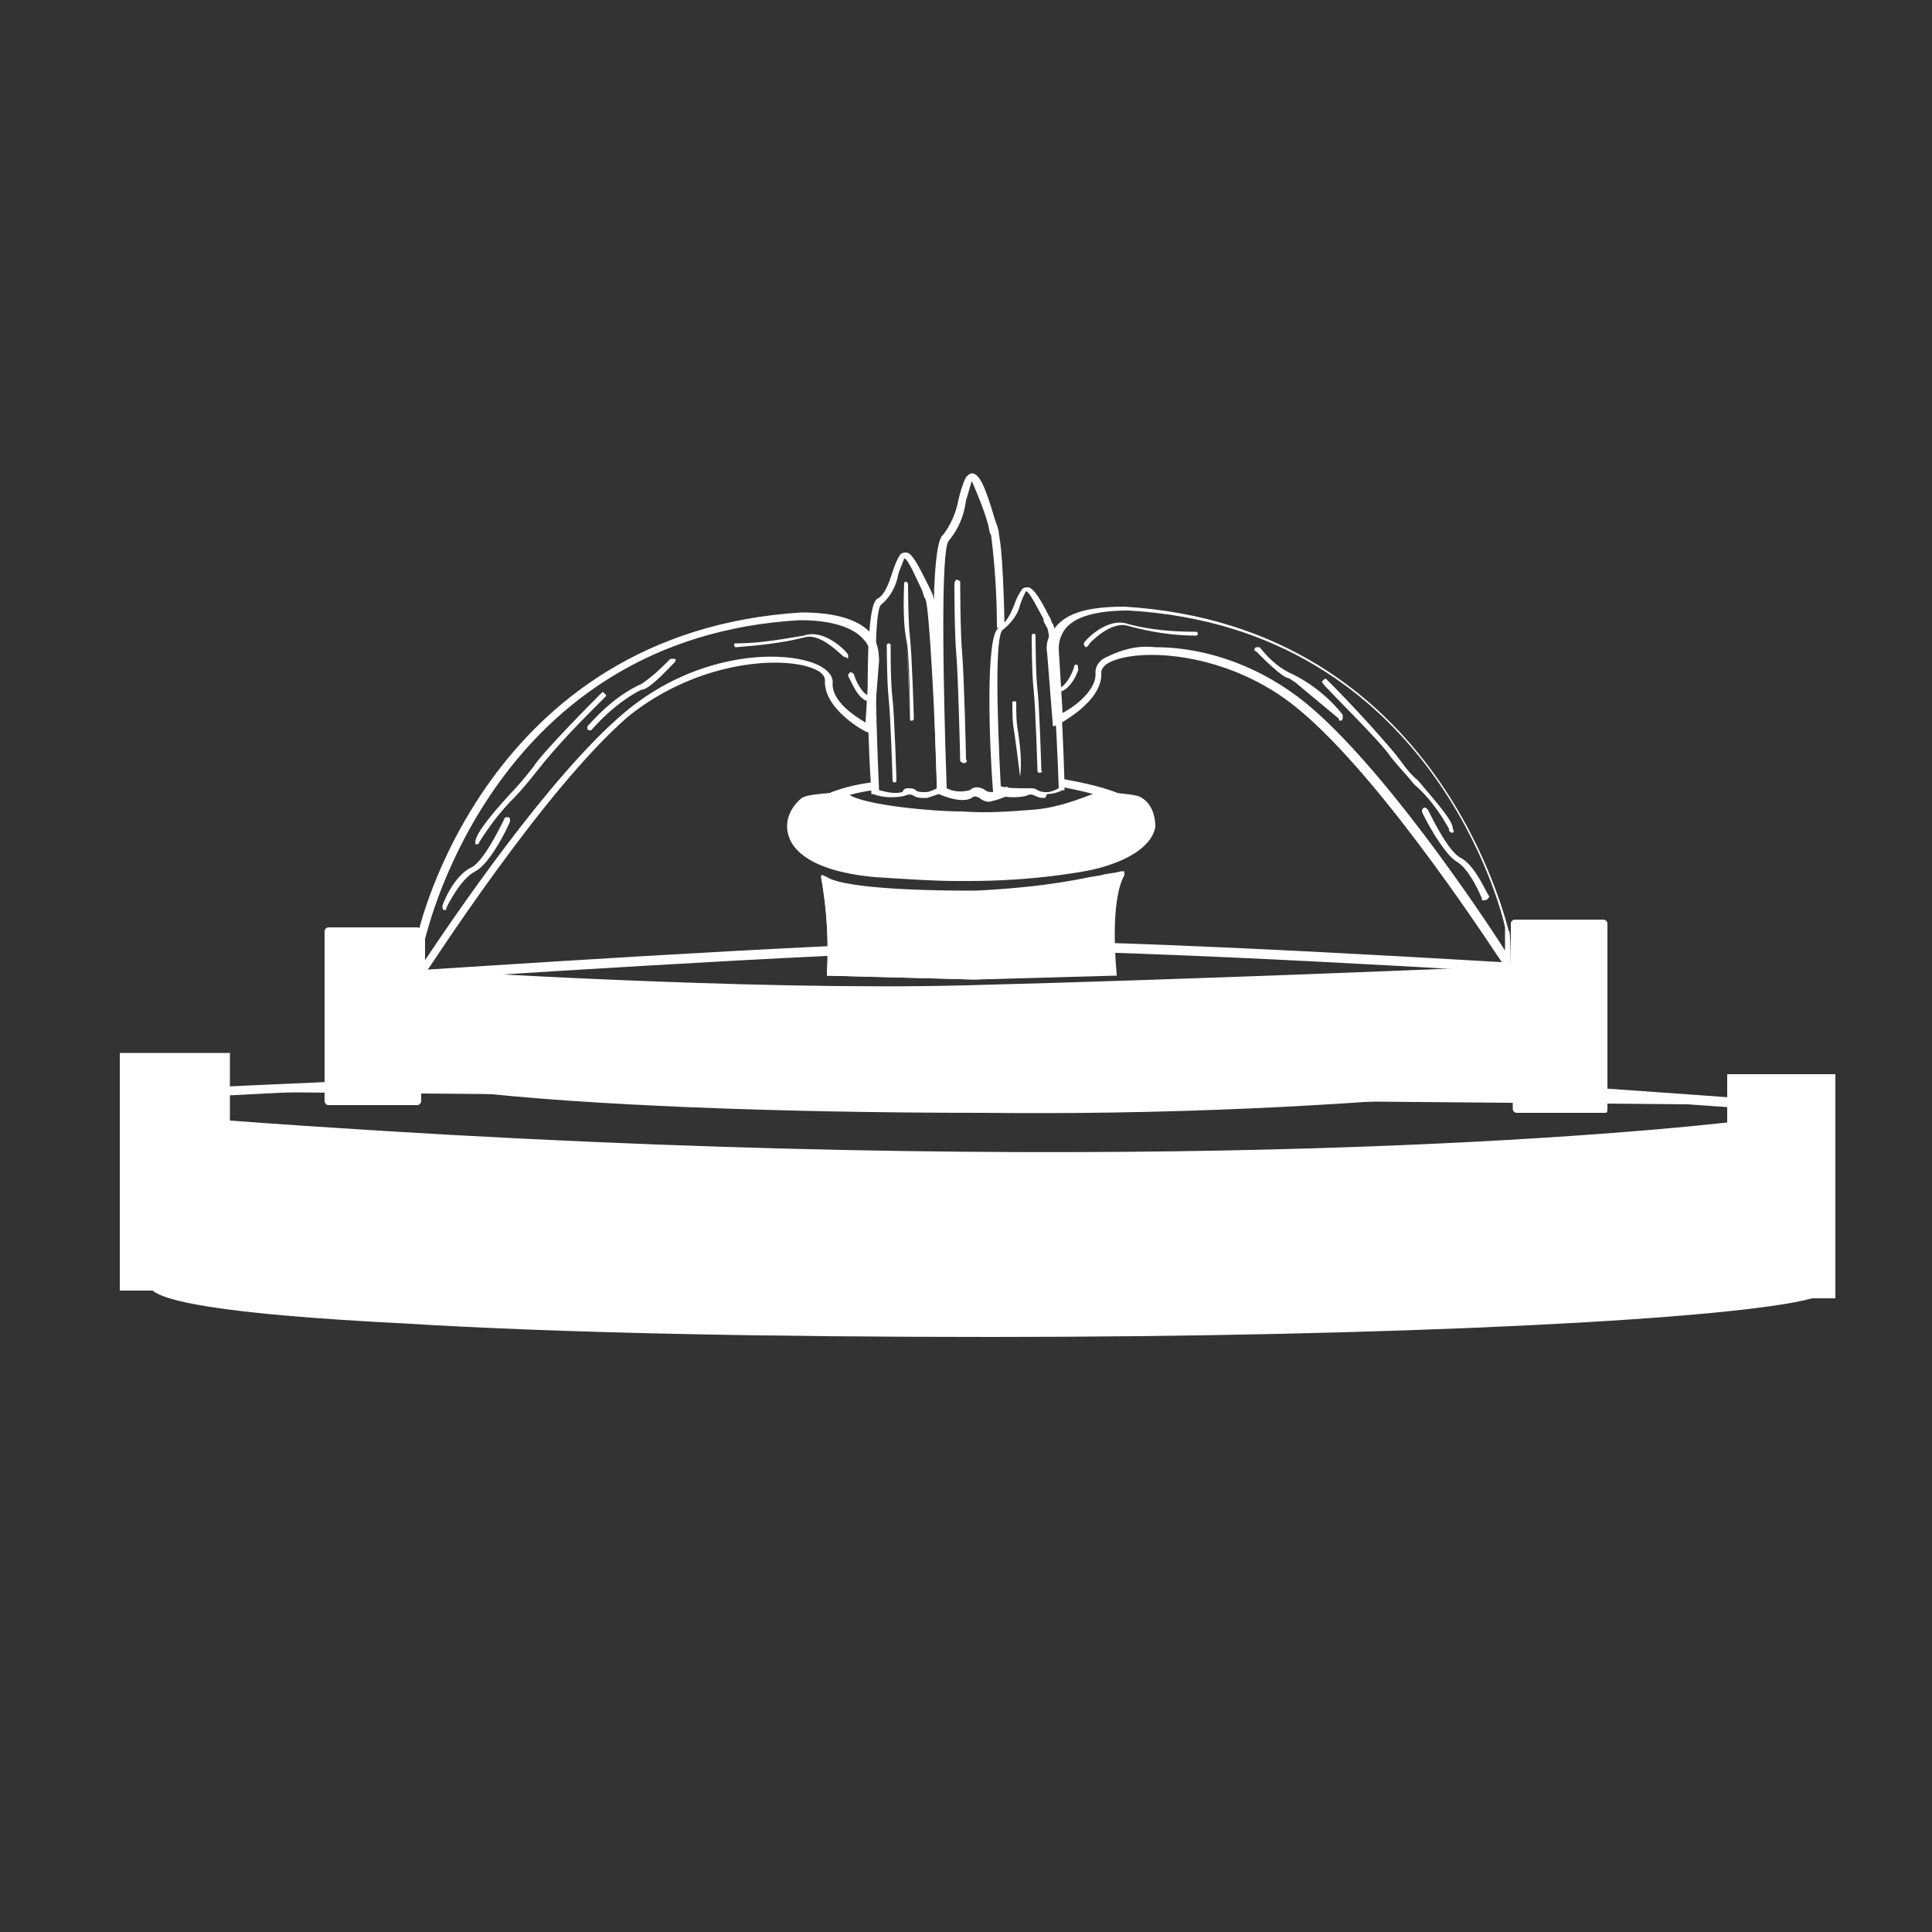 <?xml version="1.0" encoding="utf-8"?>
<!-- Generator: Adobe Illustrator 25.2.1, SVG Export Plug-In . SVG Version: 6.00 Build 0)  -->
<svg version="1.1" id="Layer_1" xmlns="http://www.w3.org/2000/svg" xmlns:xlink="http://www.w3.org/1999/xlink" x="0px" y="0px"
	 viewBox="0 0 100 100" style="enable-background:new 0 0 100 100;" xml:space="preserve">
<rect x="0" y="0" width="100" height="100" fill="#333333" stroke="none"/>
<style type="text/css">
	.st0{fill:#FFFFFF;}
</style>
<path class="st0" d="M94.5,56.1v10.6h-0.7c-3.7,1.1-21.3,2-42.5,2c-23.7,0-43-1.1-43.2-2.4H6.7V55h4.6v3.4c43,3.3,70.7,0.9,78.6,0.1
	v-2.4H94.5z"/>
<path class="st0" d="M51.3,69.2c-11.5,0-22.3-0.2-30.4-0.7c-9.9-0.5-12.4-1.2-13-1.7H6.2V54.5h5.7v3.5c42,3.1,69.3,1,77.5,0.1v-2.5
	H95v11.6h-1.2C89.8,68.3,72,69.2,51.3,69.2z M8.6,66c1.7,1,19,2.1,42.7,2.1c20.8,0,38.6-0.8,42.3-1.9h0.2h0.2v-9.5h-3.5V59l-0.5,0.1
	c-7.5,0.8-35.4,3.2-78.7-0.1h-0.5v-3.4H7.2v10.1h1.3L8.6,66z"/>
<path class="st0" d="M83.1,47.8v9.6h-4.6v-1.2c-9.2,0.9-18.4,1.3-27.6,1.2c-11.1,0-20.9-0.4-26.6-1.1c-0.9-0.1-1.7-0.2-2.4-0.3h-0.2
	v1h-4.6v-8.8h4.6V54h0.2v-3.6c0,0,16.8,1.1,28.2,0.8s24.9-0.8,28.4-1v-2.4H83.1z"/>
<path class="st0" d="M83.1,57.6h-4.6c-0.1,0-0.2-0.1-0.2-0.2l0,0v-1c-9.1,0.9-18.2,1.3-27.4,1.2c-10.7,0-20.7-0.4-26.7-1.1
	c-0.9-0.1-1.7-0.2-2.4-0.3V57c0,0.1-0.1,0.2-0.2,0.2l0,0h-4.6c-0.1,0-0.2-0.1-0.2-0.2v-8.8c0-0.1,0.1-0.2,0.2-0.2h4.6
	c0.1,0,0.2,0.1,0.2,0.2l0,0v2c0.2,0,16.9,1.1,28.2,0.8c11.7-0.3,26-0.9,28.2-1v-2.2c0-0.1,0.1-0.2,0.2-0.2l0,0h4.6
	c0.1,0,0.2,0.1,0.2,0.2l0,0v9.6C83.2,57.5,83.2,57.6,83.1,57.6z M78.6,57.2h4.3V48h-4.3v2.2c0,0.1-0.1,0.2-0.2,0.2c0,0,0,0,0,0
	c-1.6,0.1-16.4,0.7-28.4,1c-10.7,0.2-26.1-0.7-28-0.8V54c0,0.1-0.1,0.2-0.1,0.2h-0.2c0,0-0.1,0-0.1,0c0,0-0.1-0.1-0.1-0.1v-5.6h-4.3
	v8.4h4.3V56c0-0.1,0.1-0.2,0.2-0.2c0,0,0,0,0,0h0.2c0.7,0.1,1.5,0.2,2.4,0.3c6,0.7,15.9,1.1,26.6,1.1c9.2,0.1,18.4-0.3,27.5-1.2
	c0,0,0.1,0,0.1,0c0,0,0.1,0.1,0.1,0.1V57.2z"/>
<path class="st0" d="M24.2,56.4h-2.4V56C22.5,56.2,23.3,56.3,24.2,56.4z"/>
<path class="st0" d="M21.9,56.6c0,0-0.1,0-0.1,0c0,0-0.1-0.1-0.1-0.1V56c0-0.1,0-0.1,0.1-0.1c0,0,0.1,0,0.1,0
	c0.7,0.1,1.5,0.2,2.4,0.3c0.1,0,0.2,0.1,0.2,0.2c0,0.1-0.1,0.2-0.2,0.2L21.9,56.6L21.9,56.6z"/>
<path class="st0" d="M21.9,50.7v-0.5c0.2,0,20.7-1.4,28.8-1.5s28.5,1.2,28.7,1.2v0.5c-0.2,0-20.7-1.3-28.7-1.2S22.1,50.7,21.9,50.7z
	"/>
<path class="st0" d="M45.3,45c1.6,0.2,3.2,0.2,4.8,0.2c1.5,0,3.1-0.1,4.6-0.3c0.7-0.1,1.4-0.2,2.2-0.4c3.4-0.9,2.7-2.5,2.1-2.9
	c-0.6-0.1-1.2-0.2-1.8-0.2c-1.1,0.5-2.2,0.8-3.3,0.9c-1.4,0.1-2.7,0.1-4.1,0.1c-0.9,0-4.9-0.3-5.9-1c-0.7,0-1.3,0.1-2,0.2
	C41,42.1,40,44.5,45.3,45z"/>
<path class="st0" d="M49.5,45.6c-1.2,0-2.6-0.1-4.2-0.2l0,0c-3.3-0.3-4.3-1.4-4.5-2.2c-0.2-0.7,0.1-1.4,0.7-1.9
	c0.2-0.1,0.4-0.2,2.2-0.3h0.1l0.1,0.1c0.8,0.6,4.6,0.9,5.7,0.9h0.2c1.3,0.1,2.5,0,3.8-0.1c1.1-0.1,2.2-0.5,3.2-0.9H57h0.1
	c1.6,0.1,1.9,0.2,2,0.3c0.5,0.3,0.7,0.9,0.7,1.5c-0.1,0.6-0.7,1.5-2.8,2.1c-0.7,0.2-1.5,0.3-2.2,0.4c-1.5,0.2-3.1,0.3-4.6,0.3
	L49.5,45.6z M45.3,44.6c1.6,0.2,3.2,0.2,4.7,0.2c1.5,0,3.1-0.1,4.6-0.3c0.7-0.1,1.4-0.2,2.1-0.4c1.3-0.3,2.2-0.9,2.3-1.5
	c0-0.3-0.1-0.6-0.3-0.7c-0.5-0.1-1-0.1-1.5-0.1c-1.1,0.5-2.2,0.8-3.4,0.9c-1.3,0.1-2.6,0.1-3.9,0.1h-0.2c-0.6,0-4.7-0.3-6-1
	c-0.6,0-1.2,0-1.7,0.2c-0.3,0.2-0.4,0.6-0.3,1C41.7,43.4,42.2,44.3,45.3,44.6L45.3,44.6z"/>
<path class="st0" d="M58.1,45.1c-0.5,0.2-1.1,0.3-1.6,0.4c-2,0.4-4,0.6-6,0.7c-0.8,0-6,0-7.6-0.6l-0.4-0.2c0.3,1.7,0.4,3.4,0.3,5.1
	l7.6,0.2l7.2-0.3C57.7,50.3,57.3,46.6,58.1,45.1z"/>
<path class="st0" d="M50.5,50.7l-7.6-0.2c0,0-0.1,0-0.1,0c0,0,0-0.1,0-0.1c0.1-1.7,0-3.4-0.3-5c0,0,0-0.1,0-0.1c0,0,0.1,0,0.1,0
	l0.2,0.1l0.2,0.1c1.5,0.6,6.3,0.6,7.5,0.6c2-0.1,4-0.3,5.9-0.7l0.6-0.1c0.3-0.1,0.7-0.1,1-0.2c0,0,0.1,0,0.2,0c0,0,0,0.1,0,0.2
	c-0.8,1.4-0.4,5.1-0.4,5.1c0,0,0,0.1,0,0.1c0,0-0.1,0-0.1,0L50.5,50.7z M43,50.3l7.4,0.2l7.1-0.3c-0.2-1.6-0.1-3.3,0.3-4.9
	c-0.3,0.1-0.5,0.1-0.7,0.2l-0.6,0.1c-2,0.4-4,0.6-6,0.7c-0.1,0-6,0-7.7-0.6l-0.2-0.1C43,47.1,43.1,48.7,43,50.3z"/>
<path class="st0" d="M51.2,41.5c-0.2,0-0.4-0.1-0.5-0.2c-0.2-0.1-0.3-0.1-0.4,0c-0.5,0.3-1.5-0.1-1.7-0.2h-0.1V41
	c-0.1-3-0.5-12.7,0.3-13.3c0.4-0.5,0.7-1.2,0.8-1.8c0.1-0.4,0.2-0.8,0.4-1.2c0.1-0.1,0.2-0.2,0.3-0.2c0.4,0,0.7,0.7,1.2,2.4
	c0.1,0.3,0.2,0.5,0.2,0.7s0.2,0.4,0.3,4.9h-0.4c0-1.6-0.1-3.2-0.3-4.8c-0.1-0.1-0.1-0.4-0.2-0.7c-0.2-0.7-0.5-1.4-0.8-2.1
	c-0.1,0.3-0.2,0.7-0.3,1c-0.1,0.8-0.4,1.5-0.9,2.1c-0.4,0.5-0.3,7-0.1,12.8c0.4,0.2,0.8,0.2,1.2,0.1c0.2-0.2,0.5-0.2,0.8,0
	c0.1,0.1,0.3,0.1,0.4,0.1c0.2,0,0.5-0.1,0.7-0.3l0.3,0.3c-0.2,0.2-0.5,0.3-0.8,0.4L51.2,41.5z"/>
<path class="st0" d="M47.8,41.3c-0.2,0-0.3,0-0.5-0.1c-0.1-0.1-0.3-0.1-0.5,0c-0.5,0.1-1.1,0.1-1.6-0.1h-0.1V41
	c-0.2-2.9-0.4-9.6,0.3-10c0.4-0.2,0.6-0.8,0.8-1.4c0.1-0.3,0.2-0.6,0.4-0.9c0.1-0.1,0.2-0.1,0.3-0.1c0.3,0,0.6,0.6,1.2,1.8
	c0.1,0.2,0.2,0.4,0.2,0.5c0.3,0.5,0.6,8.5,0.6,10.1v0h-0.1c-0.2,0.1-0.5,0.2-0.8,0.3L47.8,41.3z M47,40.8c0.1,0,0.3,0,0.4,0.1
	c0.1,0.1,0.3,0.1,0.5,0.1c0.2,0,0.4-0.1,0.6-0.2c-0.1-3.6-0.4-9.4-0.6-9.8c-0.1-0.1-0.1-0.3-0.2-0.5c-0.2-0.4-0.7-1.6-0.9-1.6
	c-0.1,0.3-0.2,0.5-0.3,0.8c-0.1,0.6-0.4,1.2-0.9,1.6c-0.4,0.4-0.3,5.1-0.1,9.6c0.4,0.1,0.8,0.2,1.2,0.1C46.8,40.8,46.9,40.8,47,40.8
	z"/>
<path class="st0" d="M54.1,41.3c-0.2,0-0.3,0-0.5-0.1c-0.2-0.1-0.3-0.1-0.5,0c-0.5,0.1-1.1,0.1-1.6-0.1h-0.1V41
	c-0.2-2.5-0.4-8.2,0.3-8.5c0.4-0.3,0.6-0.7,0.8-1.2c0.1-0.3,0.2-0.5,0.4-0.8c0.1-0.1,0.2-0.1,0.3-0.1c0.3,0,0.7,0.7,1.1,1.5
	c0.1,0.1,0.1,0.3,0.2,0.4c0.3,0.5,0.6,7.2,0.6,8.6v0h-0.1c-0.2,0.1-0.5,0.2-0.8,0.2L54.1,41.3z M53.3,40.8c0.1,0,0.3,0,0.4,0.1
	c0.2,0.1,0.3,0.1,0.5,0.1c0.2,0,0.4-0.1,0.6-0.2c-0.1-3.1-0.4-8-0.6-8.3c-0.1-0.2-0.2-0.3-0.2-0.5c-0.2-0.3-0.7-1.4-0.9-1.4
	c-0.1,0.2-0.2,0.4-0.3,0.7c-0.1,0.5-0.5,1-0.9,1.3c-0.4,0.3-0.3,4.3-0.1,8.1c0.4,0.1,0.8,0.1,1.3,0.1C53.1,40.8,53.2,40.8,53.3,40.8
	z"/>
<path class="st0" d="M53.5,33c0,0,0,2,0.1,2.8s0.2,4.2,0.2,4.2"/>
<path class="st0" d="M53.8,40c-0.1,0-0.1-0.1-0.1-0.1c0,0,0,0,0,0s-0.1-3.3-0.2-4.2s-0.1-2.8-0.1-2.8c0-0.1,0.1-0.1,0.1-0.1
	c0,0,0,0,0,0c0.1,0,0.1,0.1,0.1,0.1c0,0,0,0,0,0s0,2,0.1,2.8s0.2,4.1,0.2,4.2C54,39.9,53.9,40,53.8,40C53.8,40,53.8,40,53.8,40
	L53.8,40z"/>
<path class="st0" d="M52.5,36.4c0,0.5,0,1,0.1,1.5c0.1,0.7,0.2,1.5,0.2,2.2"/>
<path class="st0" d="M52.8,40.2C52.8,40.2,52.7,40.2,52.8,40.2C52.7,40.1,52.7,40.1,52.8,40.2c-0.1-0.8-0.2-1.6-0.3-2.3
	c-0.1-0.5-0.1-1-0.1-1.5c0-0.1,0-0.1,0.1-0.1c0.1,0,0.1,0,0.1,0.1c0,0.5,0,1,0.1,1.5C52.8,38.6,52.9,39.4,52.8,40.2
	C52.9,40.2,52.9,40.2,52.8,40.2C52.8,40.2,52.8,40.2,52.8,40.2z"/>
<path class="st0" d="M46.8,30.2c0,0,0,1.9,0.1,2.8s0.2,4.2,0.2,4.2"/>
<path class="st0" d="M47.2,37.3c-0.1,0-0.1,0-0.1-0.1c0,0,0,0,0,0c0,0,0-3.3-0.2-4.2s-0.1-2.8-0.1-2.8c0-0.1,0.1-0.1,0.1-0.1
	s0.1,0.1,0.1,0.1c0,0,0,0,0,0c0,0,0,2,0.1,2.8s0.2,4.1,0.2,4.2C47.3,37.3,47.2,37.3,47.2,37.3C47.2,37.3,47.2,37.3,47.2,37.3
	L47.2,37.3z"/>
<path class="st0" d="M49.6,30.2c0,0,0,2.5,0.1,3.7s0.2,5.5,0.2,5.5"/>
<path class="st0" d="M49.9,39.5c-0.1,0-0.2-0.1-0.2-0.1v0c0,0-0.1-4.4-0.2-5.5s-0.1-3.6-0.1-3.7c0-0.1,0.1-0.2,0.1-0.2c0,0,0,0,0,0
	c0.1,0,0.2,0.1,0.2,0.1c0,0,0,0,0,0s0,2.6,0.1,3.7s0.2,5.3,0.2,5.5C50.1,39.4,50,39.5,49.9,39.5z"/>
<path class="st0" d="M46,33.3c0,0,0,2,0.1,2.8s0.2,4.2,0.2,4.2"/>
<path class="st0" d="M46.3,40.5c-0.1,0-0.1-0.1-0.1-0.1c0,0,0,0,0,0s-0.1-3.3-0.2-4.2s-0.1-2.8-0.1-2.8c0-0.1,0.1-0.1,0.1-0.1
	c0.1,0,0.1,0.1,0.1,0.1c0,0,0,0,0,0c0,0.9,0,1.9,0.1,2.8c0.1,0.9,0.2,4.1,0.2,4.2C46.4,40.5,46.3,40.5,46.3,40.5
	C46.3,40.5,46.3,40.5,46.3,40.5z"/>
<path class="st0" d="M10.2,56.5c0,0,29.4-1.4,41-1.5s40.9,2.2,40.9,2.2"/>
<path class="st0" d="M92.2,57.5c-0.3,0-29.4-2.2-40.9-2.2s-40.7,1.4-41,1.5v-0.5c0.3,0,29.5-1.4,41-1.5h0.7c11.9,0,40,2.2,40.3,2.2
	L92.2,57.5z"/>
<path class="st0" d="M78.2,50.5l-0.4-0.6c-0.1-0.1-6.1-9.5-10.6-13.2c-3.6-3-8.3-3.2-9.8-2.4c-0.2,0.1-0.4,0.3-0.4,0.5
	c0.1,1.5-2.1,2.6-2.2,2.7l-0.3,0.1l-0.3-3.8l0,0c-0.1-0.5,0.1-1,0.4-1.3c0.6-0.8,1.8-1.1,3.6-1.1c16.4,1,19.8,16.6,19.9,16.8
	C78.2,48,78.2,50.5,78.2,50.5z M59.8,33.5c2.8,0,5.6,1.1,7.8,2.9c3.9,3.2,8.9,10.6,10.3,12.8V48c-0.1-0.6-3.7-15.5-19.5-16.4
	c-1.6,0-2.8,0.3-3.3,1c-0.2,0.3-0.3,0.6-0.3,1l0.2,3.3c0.6-0.3,1.8-1.2,1.7-2.1c0-0.2,0.1-0.6,0.6-0.8
	C58.1,33.6,58.9,33.4,59.8,33.5z"/>
<path class="st0" d="M75.2,43.1c-0.1,0-0.1,0-0.2-0.1c0,0,0,0,0-0.1c-0.5-0.9-1.1-1.7-1.8-2.3c-0.4-0.5-0.8-0.9-1.2-1.4
	c-0.5-0.8-3.5-3.7-3.5-3.8c-0.1-0.1-0.1-0.1,0-0.2c0.1-0.1,0.1-0.1,0.2,0l0,0c1.2,1.2,2.4,2.5,3.5,3.8c0.4,0.5,0.7,1,1.2,1.4
	c1.1,1.3,1.8,2.1,1.8,2.5C75.3,43.1,75.2,43.1,75.2,43.1z"/>
<path class="st0" d="M56.2,33.5C56.2,33.5,56.1,33.5,56.2,33.5c-0.1-0.1-0.1-0.1-0.1-0.2c0-0.1,1.2-1.4,2.3-1
	c1.1,0.3,2.3,0.4,3.5,0.4c0.1,0,0.1,0.1,0.1,0.1c0,0.1-0.1,0.1-0.1,0.1c-1.2,0-2.4-0.2-3.5-0.5c-0.9-0.3-2,0.9-2,0.9
	C56.3,33.5,56.2,33.5,56.2,33.5z"/>
<path class="st0" d="M54.8,35.8L54.8,35.8c-0.1,0-0.1-0.1-0.1-0.1c0-0.1,0.1-0.1,0.1-0.1c0.3,0,0.7-0.7,0.8-1.1
	c0-0.1,0.1-0.1,0.1-0.1c0,0,0,0,0,0c0.1,0,0.1,0.1,0.1,0.2C55.9,34.6,55.4,35.8,54.8,35.8z"/>
<path class="st0" d="M76.8,46.6c-0.1,0-0.1,0-0.1-0.1c0,0-0.6-1.5-1.3-1.9s-1.8-2.5-1.8-2.6c0-0.1,0-0.1,0.1-0.2c0,0,0,0,0,0
	c0.1,0,0.1,0,0.2,0.1c0.3,0.6,1.1,2.2,1.7,2.5c0.8,0.4,1.4,2,1.5,2C77,46.5,77,46.6,76.8,46.6C76.9,46.6,76.9,46.6,76.8,46.6
	L76.8,46.6z"/>
<path class="st0" d="M65.1,33.7c0,0,1.2,1.3,1.5,1.3c1,0.5,2,1.3,2.7,2.2"/>
<path class="st0" d="M69.4,37.3c-0.1,0-0.1,0-0.1-0.1c-0.7-0.8-1.6-1.5-2.6-2.1l0,0c-0.3,0-1.3-1-1.7-1.4c-0.1,0-0.1-0.1,0-0.2
	c0,0,0,0,0,0c0.1,0,0.1,0,0.2,0c0.4,0.5,0.9,1,1.5,1.3l0,0c1.1,0.5,2.1,1.3,2.8,2.2C69.5,37.2,69.5,37.3,69.4,37.3
	C69.4,37.3,69.4,37.3,69.4,37.3L69.4,37.3z"/>
<path class="st0" d="M21.6,51v-2.5c0-0.2,3.5-15.8,19.9-16.8l0,0c1.8,0,3,0.4,3.6,1.1c0.3,0.4,0.4,0.9,0.4,1.4L45.2,38l-0.3-0.1
	c-0.1,0-2.3-1.2-2.2-2.7c0-0.2-0.2-0.4-0.4-0.5c-1.5-0.8-6.1-0.6-9.8,2.4C28.1,40.9,22.1,50.3,22,50.4L21.6,51z M22,48.6v1.1
	c1.4-2.1,6.4-9.5,10.3-12.8s8.6-3.3,10.2-2.4c0.5,0.3,0.6,0.6,0.6,0.8c-0.1,1,1.2,1.8,1.7,2.1l0.2-3.2c0.1-0.4,0-0.8-0.3-1.1
	c-0.5-0.6-1.6-1-3.3-1C25.7,33,22.2,47.9,22,48.6z"/>
<path class="st0" d="M24.7,43.7c-0.1,0-0.1,0-0.1-0.1c0,0,0,0,0,0c0-0.4,0.7-1.3,1.8-2.5c0.4-0.4,0.8-0.9,1.2-1.4
	c0.5-0.8,3.4-3.7,3.5-3.8c0.1-0.1,0.1-0.1,0.2,0c0.1,0.1,0.1,0.1,0,0.2l0,0c-1.2,1.2-2.4,2.4-3.5,3.8c-0.4,0.5-0.8,1-1.2,1.4
	c-0.7,0.7-1.3,1.5-1.8,2.3C24.8,43.6,24.8,43.7,24.7,43.7C24.7,43.7,24.7,43.7,24.7,43.7z"/>
<path class="st0" d="M43.7,34C43.6,34,43.6,34,43.7,34c-0.1,0-1.2-1.3-2.1-1c-1.2,0.3-2.3,0.4-3.5,0.5l0,0c-0.1,0-0.1-0.1-0.1-0.1
	c0,0,0,0,0,0c0-0.1,0-0.1,0.1-0.1c0,0,0,0,0,0c1.2,0,2.3-0.2,3.5-0.4c1.1-0.4,2.3,0.9,2.3,1c0,0.1,0,0.1,0,0.2
	C43.8,34,43.7,34,43.7,34C43.7,34,43.7,34,43.7,34z"/>
<path class="st0" d="M45,36.3c-0.6,0-1-1.2-1.1-1.3c0-0.1,0-0.1,0.1-0.2c0,0,0,0,0,0c0.1,0,0.1,0,0.2,0.1c0,0,0,0,0,0
	c0.1,0.4,0.5,1.1,0.8,1.1l0,0c0.1,0,0.1,0.1,0.1,0.1C45.1,36.2,45.1,36.3,45,36.3L45,36.3z"/>
<path class="st0" d="M23,47.1L23,47.1c-0.1,0-0.1-0.1-0.1-0.2c0-0.1,0.6-1.6,1.5-2c0.6-0.3,1.4-1.9,1.7-2.5c0-0.1,0.1-0.1,0.2-0.1
	c0.1,0,0.1,0.1,0.1,0.2c0,0.1-1,2.2-1.8,2.6S23.1,47,23.1,47C23.1,47.1,23.1,47.1,23,47.1z"/>
<path class="st0" d="M30.5,37.8L30.5,37.8c-0.1,0-0.1-0.1-0.1-0.2c0.8-0.9,1.7-1.7,2.8-2.2l0,0c0.6-0.4,1-0.8,1.5-1.3
	c0.1,0,0.1,0,0.2,0c0.1,0,0.1,0.1,0,0.2c0,0,0,0,0,0c-0.4,0.4-1.3,1.4-1.7,1.4l0,0c-1,0.5-1.9,1.3-2.6,2.1
	C30.6,37.8,30.5,37.8,30.5,37.8z"/>
<path class="st0" d="M57.8,41.5c-1-0.4-2-0.6-3-0.8l0.1-0.4c1.1,0.2,2.1,0.4,3.1,0.8L57.8,41.5z"/>
<path class="st0" d="M43,41.5l-0.2-0.4c0.7-0.3,1.5-0.5,2.3-0.6l0.1,0.4C44.4,41,43.7,41.2,43,41.5z"/>
</svg>
